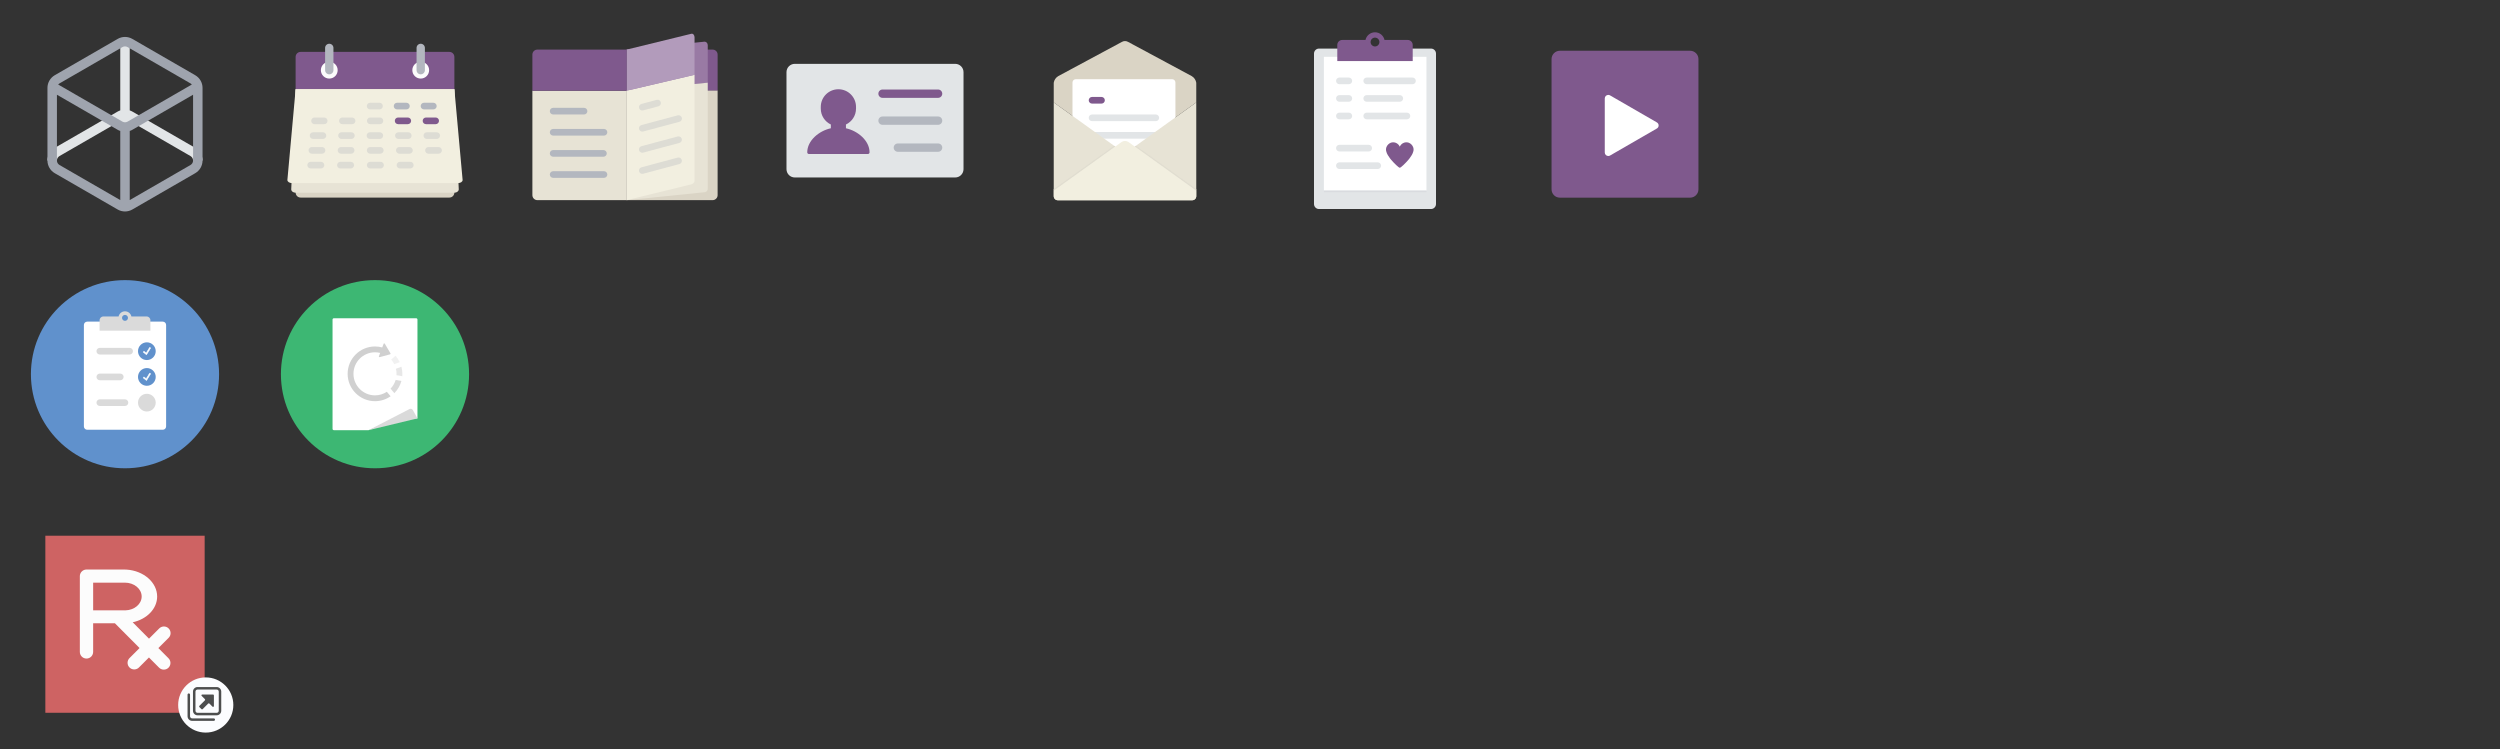 <?xml version="1.0" encoding="utf-8"?>
<!-- Generator: Adobe Illustrator 18.1.0, SVG Export Plug-In . SVG Version: 6.00 Build 0)  -->
<svg version="1.1" xmlns="http://www.w3.org/2000/svg" xmlns:xlink="http://www.w3.org/1999/xlink" x="0px" y="0px" width="1500px"
	 height="449.548px" viewBox="0 0 1500 449.548" enable-background="new 0 0 1500 449.548" xml:space="preserve">
<rect x="0" y="0" width="1500" height="449.548" fill="#333333" stroke="none"/>
<symbol  id="rope" viewBox="-40.899 -19.045 81.8 38.09">
	<path fill="none" stroke="#CEBBB3" stroke-width="4" stroke-miterlimit="10" d="M-40.854-17.042c0,0,44.347-1,80.347,34.667"/>
</symbol>
<g id="Icons">
	<g>
		<rect x="27.206" y="321.43" fill="#CE6363" width="95.588" height="106.235"/>
		<path fill="#FCFCFC" d="M95.016,388.842l6.167-6.151c1.561-1.546,1.561-4.085,0-5.631c-1.561-1.561-4.085-1.561-5.646,0
			l-6.135,6.135l-9.778-9.826c8.454-1.845,14.668-8.075,14.668-15.456c0-8.438-8.059-15.472-18.327-16.15
			c-0.52-0.032-1.057-0.047-1.593-0.047H51.896c-2.208,0-3.99,1.782-3.99,3.99l0,45.438c0,2.208,1.782,3.99,3.99,3.99
			c2.208,0,3.99-1.782,3.99-3.99l0-17.191h13.059l14.794,14.873l-6.025,6.025c-1.561,1.561-1.561,4.085,0,5.646
			c1.561,1.561,4.085,1.561,5.646,0l6.009-6.009l6.088,6.119c1.561,1.561,4.101,1.561,5.646,0c1.561-1.561,1.561-4.085,0-5.646
			L95.016,388.842z M74.939,366.225v-0.016l-19.052,0l0-16.623h19.052c5.552,0,10.062,3.722,10.062,8.312
			c0,4.495-4.321,8.17-9.715,8.312C75.175,366.225,75.049,366.225,74.939,366.225z"/>
	</g>
	<g id="Membership">
	</g>
	<g id="Membership_1_">
	</g>
	<g id="included">
	</g>
	<g>
		<path fill="#E2E5E7" d="M578.11,43.301v58.188c0,2.761-2.239,5-5,5h-96.22c-2.761,0-5-2.239-5-5V43.301c0-2.761,2.239-5,5-5h96.22
			C575.872,38.301,578.11,40.54,578.11,43.301z"/>
		<path fill="#7F598D" d="M562.855,58.714h-33.334c-1.381,0-2.5-1.119-2.5-2.5s1.119-2.5,2.5-2.5h33.334c1.381,0,2.5,1.119,2.5,2.5
			S564.236,58.714,562.855,58.714z"/>
		<path fill="#B3B7BF" d="M562.855,74.895h-33.334c-1.381,0-2.5-1.119-2.5-2.5s1.119-2.5,2.5-2.5h33.334c1.381,0,2.5,1.119,2.5,2.5
			S564.236,74.895,562.855,74.895z"/>
		<path fill="#B3B7BF" d="M562.855,91.077H538.71c-1.381,0-2.5-1.119-2.5-2.5s1.119-2.5,2.5-2.5h24.145c1.381,0,2.5,1.119,2.5,2.5
			S564.236,91.077,562.855,91.077z"/>
		<path fill="#7F598D" d="M507.57,76.961v-2.259c3.569-1.698,6.042-5.326,6.042-9.542v-1.038c0-5.839-4.734-10.573-10.573-10.573
			l0,0c-5.839,0-10.573,4.734-10.573,10.573v1.038c0,4.215,2.473,7.844,6.042,9.542v2.255c-7.158,1.556-14.16,7.431-14.16,14.445
			c0,0.556,0.451,1.007,1.007,1.007h35.369c0.556,0,1.007-0.451,1.007-1.007C521.73,84.42,514.71,78.527,507.57,76.961z"/>
	</g>
	<g>
		<g>
			<path fill="#E2E5E7" d="M858.601,125.417h-67.201c-1.657,0-3-1.343-3-3v-90.27c0-1.657,1.343-3,3-3h67.201c1.657,0,3,1.343,3,3
				v90.27C861.601,124.074,860.258,125.417,858.601,125.417z"/>
			<rect x="794.337" y="34.089" fill="#FFFFFF" width="61.539" height="80.265"/>
			<path fill="#7F598D" d="M844.628,23.969h-13.922c-0.575-2.626-2.907-4.595-5.706-4.595s-5.132,1.969-5.706,4.595h-13.922
				c-1.657,0-3,1.343-3,3v9.659h45.256v-9.659C847.628,25.312,846.285,23.969,844.628,23.969z M825,27.873
				c-1.464,0-2.651-1.187-2.651-2.651s1.187-2.651,2.651-2.651s2.651,1.187,2.651,2.651S826.464,27.873,825,27.873z"/>
			<g>
				<path fill="#7F598D" d="M847.903,88.331c-0.469-1.277-1.492-2.271-2.695-2.716c-0.432-0.146-0.894-0.228-1.375-0.228
					c-0.423,0-0.83,0.063-1.216,0.177c-0.066,0.022-0.133,0.039-0.198,0.065l-0.001,0c-1.147,0.399-2.074,1.264-2.549,2.372
					c-0.475-1.107-1.401-1.972-2.546-2.371c-0.003-0.001-0.006-0.002-0.009-0.003c-0.062-0.025-0.126-0.041-0.189-0.062
					c-0.387-0.114-0.795-0.178-1.218-0.178c-0.484,0-0.947,0.083-1.381,0.23c-1.201,0.446-2.222,1.438-2.69,2.714l-0.008,0.021
					c-0.164,0.456-0.233,0.914-0.231,1.37c0,0.065,0.007,0.128,0.01,0.192c0.004,0.085,0.007,0.17,0.016,0.254
					c0.019,0.172,0.051,0.339,0.089,0.504c0.349,1.666,1.483,3.232,2.331,4.391c0.164,0.223,0.409,0.525,0.709,0.874
					c1.68,1.957,4.437,4.695,5.111,4.709h0.007c0.661,0,3.476-2.794,5.124-4.717c0.287-0.331,0.53-0.631,0.702-0.866
					c0.851-1.161,1.989-2.731,2.334-4.4c0.038-0.165,0.07-0.333,0.088-0.504c0.009-0.086,0.011-0.173,0.015-0.261
					c0.003-0.062,0.009-0.123,0.009-0.185C848.144,89.254,848.072,88.791,847.903,88.331z"/>
				<path fill="#E2E5E7" d="M821.22,90.882h-17.586c-1.104,0-2-0.896-2-2s0.896-2,2-2h17.586c1.104,0,2,0.896,2,2
					S822.325,90.882,821.22,90.882z"/>
				<path fill="#E2E5E7" d="M826.646,101.408h-23.012c-1.104,0-2-0.896-2-2s0.896-2,2-2h23.012c1.104,0,2,0.896,2,2
					S827.75,101.408,826.646,101.408z"/>
			</g>
			<g>
				<path fill="#E2E5E7" d="M847.495,50.534h-27.468c-1.104,0-2-0.896-2-2s0.896-2,2-2h27.468c1.104,0,2,0.896,2,2
					S848.599,50.534,847.495,50.534z"/>
				<path fill="#E2E5E7" d="M809.302,71.586h-5.668c-1.104,0-2-0.896-2-2s0.896-2,2-2h5.668c1.104,0,2,0.896,2,2
					S810.407,71.586,809.302,71.586z"/>
				<path fill="#E2E5E7" d="M839.87,61.06h-19.843c-1.104,0-2-0.896-2-2s0.896-2,2-2h19.843c1.104,0,2,0.896,2,2
					S840.974,61.06,839.87,61.06z"/>
				<path fill="#E2E5E7" d="M809.302,61.06h-5.668c-1.104,0-2-0.896-2-2s0.896-2,2-2h5.668c1.104,0,2,0.896,2,2
					S810.407,61.06,809.302,61.06z"/>
				<path fill="#E2E5E7" d="M844.167,71.586h-24.141c-1.104,0-2-0.896-2-2s0.896-2,2-2h24.141c1.104,0,2,0.896,2,2
					S845.272,71.586,844.167,71.586z"/>
				<path fill="#E2E5E7" d="M809.302,50.534h-5.668c-1.104,0-2-0.896-2-2s0.896-2,2-2h5.668c1.104,0,2,0.896,2,2
					S810.407,50.534,809.302,50.534z"/>
			</g>
			<rect x="794.337" y="114.354" fill="#D9DBDF" width="61.539" height="1"/>
		</g>
	</g>
	<g>
		<path fill="#DAD4C5" d="M715.023,45.655l-38.169-20.516c-1.146-0.668-2.562-0.668-3.708,0l-38.169,20.516
			c-1.479,0.861-2.467,2.336-2.737,3.994c-0.049,0.299,0,11.492,0,11.8l40.743,29.265c1.225,0.801,2.808,0.801,4.032,0
			l40.743-29.265c0-0.308,0.049-11.502,0-11.8C717.49,47.99,716.502,46.516,715.023,45.655z"/>
		<g>
			<path fill="#FFFFFF" d="M705.254,113.56h-61.766V49.506c0-1.105,0.895-2,2-2h57.766c1.105,0,2,0.895,2,2V113.56z"/>
			<g>
				<path fill="#7F598D" d="M660.902,62.164h-5.669c-1.104,0-2-0.896-2-2s0.896-2,2-2h5.669c1.104,0,2,0.896,2,2
					S662.007,62.164,660.902,62.164z"/>
				<path fill="#E2E5E7" d="M693.479,72.691h-38.245c-1.104,0-2-0.896-2-2s0.896-2,2-2h38.245c1.104,0,2,0.896,2,2
					S694.583,72.691,693.479,72.691z"/>
				<path fill="#E2E5E7" d="M693.479,83.217h-38.245c-1.104,0-2-0.896-2-2s0.896-2,2-2h38.245c1.104,0,2,0.896,2,2
					S694.583,83.217,693.479,83.217z"/>
			</g>
		</g>
		<path fill="#E7E3D5" d="M672.984,90.714L632.24,61.449v56.249c0,1.356,1.099,2.456,2.456,2.456h80.608
			c1.356,0,2.456-1.099,2.456-2.456V61.449l-40.743,29.265C675.791,91.515,674.209,91.515,672.984,90.714z"/>
		<path fill="#E7E3D5" d="M715.304,120.153c0.339,0,0.662-0.069,0.956-0.193C715.966,120.084,715.643,120.153,715.304,120.153
			L715.304,120.153z"/>
		<polygon fill="#E7E3D5" points="717.759,114.436 717.759,113.436 681.571,87.442 680.875,87.942 		"/>
		<polygon opacity="0.1" fill="#A5A4A4" points="717.759,114.436 717.759,113.436 681.571,87.442 680.875,87.942 		"/>
		<polygon fill="#E7E3D5" points="632.24,114.436 669.125,87.942 668.429,87.442 632.24,113.436 		"/>
		<polygon opacity="0.1" fill="#A5A4A4" points="632.24,114.436 669.125,87.942 668.429,87.442 632.24,113.436 		"/>
		<path fill="#F2EFE0" d="M680.875,87.942l-3.858-2.771c-1.225-0.801-2.808-0.801-4.032,0l-3.858,2.771l-36.885,26.494v2.261v1
			c0,0.678,0.275,1.292,0.719,1.736c0.444,0.445,1.058,0.719,1.736,0.719h80.608c0.339,0,0.662-0.069,0.956-0.193
			s0.558-0.304,0.781-0.526c0.444-0.444,0.719-1.058,0.719-1.736v-1v-2.261L680.875,87.942z"/>
	</g>
	<g>
		<path fill="#7F598D" d="M376,29.753h51.569c1.657,0,3,1.343,3,3v21.674H376V29.753z"/>
		<g>
			<g>
				<path fill="#DED9CC" d="M400.329,65.866"/>
				<path fill="#DED9CC" d="M382.038,65.866"/>
			</g>
			<path fill="#DAD4C5" d="M430.569,54.362H376v65.724h51.569c1.657,0,3-1.343,3-3V54.362z"/>
			<path fill="#997AA4" d="M376,54.427l48.647-4.753V27.102c0-1.161-0.837-2.102-1.869-2.102L376,29.753L376,54.427z"/>
			<g>
				<path fill="#E7E3D5" d="M376,54.427l48.647-4.819v63.622c0,1.161-0.661,1.892-1.869,2.102L376,120.086L376,54.427z"/>
				<path fill="#E6E1D7" d="M400.329,65.866"/>
				<path fill="#E6E1D7" d="M382.038,65.866"/>
			</g>
			<g>
				<path fill="#F2EFE0" d="M376,54.427l40.724-9.572v63.622c0,1.161-0.993,1.847-1.869,2.102L376,120.086L376,54.427z"/>
				<path fill="none" stroke="#9FA4AE" stroke-width="4" stroke-linecap="round" stroke-miterlimit="10" d="M400.329,65.866"/>
				<path fill="none" stroke="#9FA4AE" stroke-width="4" stroke-linecap="round" stroke-miterlimit="10" d="M382.038,65.866"/>
			</g>
			<path fill="#E7E3D5" d="M322.431,120.086H376V54.427h-56.569v62.659C319.431,118.743,320.774,120.086,322.431,120.086z"/>
			<path fill="#B29BBB" d="M376,54.427l40.724-9.507V22.349c0-1.161-0.806-2.326-1.869-2.102L376,29.753L376,54.427z"/>
			<g>
				<path fill="#B3B7BF" d="M362.386,81.364h-30.497c-1.104,0-2-0.896-2-2s0.896-2,2-2h30.497c1.104,0,2,0.896,2,2
					S363.491,81.364,362.386,81.364z"/>
				<path fill="#B3B7BF" d="M350.422,68.688h-18.533c-1.104,0-2-0.896-2-2s0.896-2,2-2h18.533c1.104,0,2,0.896,2,2
					S351.527,68.688,350.422,68.688z"/>
				<path fill="#B3B7BF" d="M362.059,94.04h-30.17c-1.104,0-2-0.896-2-2s0.896-2,2-2h30.17c1.104,0,2,0.896,2,2
					S363.164,94.04,362.059,94.04z"/>
				<path fill="#B3B7BF" d="M362.386,106.716h-30.497c-1.104,0-2-0.896-2-2s0.896-2,2-2h30.497c1.104,0,2,0.896,2,2
					S363.491,106.716,362.386,106.716z"/>
			</g>
			<g opacity="0.3">
				<g>
					<path fill="#ABAFB8" d="M385.382,78.973c-0.884,0-1.691-0.589-1.931-1.483c-0.286-1.067,0.347-2.164,1.414-2.449l21.792-5.839
						c1.066-0.289,2.163,0.348,2.449,1.414c0.286,1.067-0.347,2.164-1.414,2.449l-21.792,5.839
						C385.728,78.951,385.553,78.973,385.382,78.973z"/>
					<path fill="#ABAFB8" d="M385.381,66.297c-0.884,0-1.691-0.589-1.931-1.483c-0.286-1.067,0.348-2.164,1.414-2.449l9.159-2.454
						c1.071-0.289,2.164,0.348,2.449,1.414c0.286,1.067-0.348,2.164-1.414,2.449l-9.159,2.454
						C385.727,66.275,385.552,66.297,385.381,66.297z"/>
					<path fill="#ABAFB8" d="M385.379,91.649c-0.884,0-1.691-0.589-1.931-1.483c-0.286-1.067,0.347-2.164,1.414-2.449l21.755-5.829
						c1.064-0.289,2.164,0.348,2.449,1.414c0.286,1.067-0.347,2.164-1.414,2.449l-21.755,5.829
						C385.725,91.627,385.55,91.649,385.379,91.649z"/>
					<path fill="#ABAFB8" d="M385.382,104.324c-0.884,0-1.691-0.589-1.931-1.483c-0.286-1.067,0.347-2.164,1.414-2.449l21.753-5.829
						c1.066-0.291,2.163,0.348,2.449,1.414c0.286,1.067-0.347,2.164-1.414,2.449l-21.753,5.829
						C385.728,104.302,385.553,104.324,385.382,104.324z"/>
				</g>
			</g>
		</g>
		<path fill="#7F598D" d="M322.431,29.753H376v24.674h-56.569V32.753C319.431,31.096,320.774,29.753,322.431,29.753z"/>
	</g>
	<g>
		<g>
			<path fill="#DAD4C5" d="M177.374,53.521h95.251v62.02c0,1.657-1.343,3-3,3h-89.251c-1.657,0-3-1.343-3-3V53.521z"/>
			<path fill="#7F598D" d="M180.374,31.14h89.251c1.657,0,3,1.343,3,3v19.382h-95.251V34.14
				C177.374,32.483,178.717,31.14,180.374,31.14z"/>
			<circle fill="#FCFCFC" cx="197.564" cy="42.106" r="5.04"/>
			<circle fill="#FCFCFC" cx="252.436" cy="42.106" r="5.04"/>
			<path fill="#B3B7BF" d="M197.565,44.607c-1.381,0-2.5-1.119-2.5-2.5V28.75c0-1.381,1.119-2.5,2.5-2.5s2.5,1.119,2.5,2.5v13.357
				C200.065,43.487,198.945,44.607,197.565,44.607z"/>
			<path fill="#E7E3D5" d="M174.741,113.598c0,1.12,1.167,2.028,2.605,2.028h95.307c1.439,0,2.605-0.908,2.605-2.028l-2.633-60.077
				h-95.251L174.741,113.598z"/>
			<path fill="#B3B7BF" d="M252.436,44.607c-1.381,0-2.5-1.119-2.5-2.5V28.75c0-1.381,1.119-2.5,2.5-2.5s2.5,1.119,2.5,2.5v13.357
				C254.936,43.487,253.817,44.607,252.436,44.607z"/>
			<path fill="#F2EFE0" d="M172.431,108.01c0,1.016,1.22,1.84,2.725,1.84h99.687c1.505,0,2.725-0.824,2.725-1.84l-4.943-54.489
				h-95.251L172.431,108.01z"/>
			<path opacity="0.3" fill="#ABAFB8" d="M194.524,74.504h-5.797c-1.104,0-2-0.896-2-2s0.896-2,2-2h5.797c1.104,0,2,0.896,2,2
				S195.628,74.504,194.524,74.504z"/>
			<path opacity="0.3" fill="#ABAFB8" d="M211.241,74.504h-5.796c-1.104,0-2-0.896-2-2s0.896-2,2-2h5.796c1.104,0,2,0.896,2,2
				S212.346,74.504,211.241,74.504z"/>
			<path opacity="0.3" fill="#ABAFB8" d="M227.96,74.504h-5.796c-1.104,0-2-0.896-2-2s0.896-2,2-2h5.796c1.104,0,2,0.896,2,2
				S229.065,74.504,227.96,74.504z"/>
			<path fill="#7F598D" d="M244.679,74.504h-5.797c-1.104,0-2-0.896-2-2s0.896-2,2-2h5.797c1.104,0,2,0.896,2,2
				S245.783,74.504,244.679,74.504z"/>
			<path fill="#7F598D" d="M261.398,74.504h-5.797c-1.104,0-2-0.896-2-2s0.896-2,2-2h5.797c1.104,0,2,0.896,2,2
				S262.502,74.504,261.398,74.504z"/>
			<path opacity="0.3" fill="#ABAFB8" d="M227.691,65.645h-5.604c-1.104,0-2-0.896-2-2s0.896-2,2-2h5.604c1.104,0,2,0.896,2,2
				S228.795,65.645,227.691,65.645z"/>
			<path fill="#B3B7BF" d="M243.853,65.645h-5.604c-1.104,0-2-0.896-2-2s0.896-2,2-2h5.604c1.104,0,2,0.896,2,2
				S244.957,65.645,243.853,65.645z"/>
			<path fill="#B3B7BF" d="M260.014,65.645h-5.604c-1.104,0-2-0.896-2-2s0.896-2,2-2h5.604c1.104,0,2,0.896,2,2
				S261.118,65.645,260.014,65.645z"/>
			<path opacity="0.3" fill="#ABAFB8" d="M193.763,83.362h-5.916c-1.104,0-2-0.896-2-2s0.896-2,2-2h5.916c1.104,0,2,0.896,2,2
				S194.867,83.362,193.763,83.362z"/>
			<path opacity="0.3" fill="#ABAFB8" d="M210.828,83.362h-5.917c-1.104,0-2-0.896-2-2s0.896-2,2-2h5.917c1.104,0,2,0.896,2,2
				S211.933,83.362,210.828,83.362z"/>
			<path opacity="0.3" fill="#ABAFB8" d="M227.893,83.362h-5.917c-1.104,0-2-0.896-2-2s0.896-2,2-2h5.917c1.104,0,2,0.896,2,2
				S228.997,83.362,227.893,83.362z"/>
			<path opacity="0.3" fill="#ABAFB8" d="M244.957,83.362h-5.917c-1.104,0-2-0.896-2-2s0.896-2,2-2h5.917c1.104,0,2,0.896,2,2
				S246.062,83.362,244.957,83.362z"/>
			<path opacity="0.3" fill="#ABAFB8" d="M262.022,83.362h-5.916c-1.104,0-2-0.896-2-2s0.896-2,2-2h5.916c1.104,0,2,0.896,2,2
				S263.126,83.362,262.022,83.362z"/>
			<path opacity="0.3" fill="#ABAFB8" d="M193.2,92.221h-6.062c-1.104,0-2-0.896-2-2s0.896-2,2-2h6.062c1.104,0,2,0.896,2,2
				S194.305,92.221,193.2,92.221z"/>
			<path opacity="0.3" fill="#ABAFB8" d="M210.685,92.221h-6.062c-1.104,0-2-0.896-2-2s0.896-2,2-2h6.062c1.104,0,2,0.896,2,2
				S211.789,92.221,210.685,92.221z"/>
			<path opacity="0.3" fill="#ABAFB8" d="M228.169,92.221h-6.062c-1.104,0-2-0.896-2-2s0.896-2,2-2h6.062c1.104,0,2,0.896,2,2
				S229.274,92.221,228.169,92.221z"/>
			<path opacity="0.3" fill="#ABAFB8" d="M245.653,92.221h-6.062c-1.104,0-2-0.896-2-2s0.896-2,2-2h6.062c1.104,0,2,0.896,2,2
				S246.758,92.221,245.653,92.221z"/>
			<path opacity="0.3" fill="#ABAFB8" d="M263.138,92.221h-6.062c-1.104,0-2-0.896-2-2s0.896-2,2-2h6.062c1.104,0,2,0.896,2,2
				S264.242,92.221,263.138,92.221z"/>
			<path opacity="0.3" fill="#ABAFB8" d="M192.588,101.081h-6.193c-1.104,0-2-0.896-2-2s0.896-2,2-2h6.193c1.104,0,2,0.896,2,2
				S193.693,101.081,192.588,101.081z"/>
			<path opacity="0.3" fill="#ABAFB8" d="M210.453,101.081h-6.193c-1.104,0-2-0.896-2-2s0.896-2,2-2h6.193c1.104,0,2,0.896,2,2
				S211.558,101.081,210.453,101.081z"/>
			<path opacity="0.3" fill="#ABAFB8" d="M228.318,101.081h-6.194c-1.104,0-2-0.896-2-2s0.896-2,2-2h6.194c1.104,0,2,0.896,2,2
				S229.423,101.081,228.318,101.081z"/>
			<path opacity="0.3" fill="#ABAFB8" d="M246.183,101.081h-6.193c-1.104,0-2-0.896-2-2s0.896-2,2-2h6.193c1.104,0,2,0.896,2,2
				S247.287,101.081,246.183,101.081z"/>
		</g>
	</g>
	<g>
		<path fill="#E2E5E7" d="M117.137,88.719l-37.75-21.795c-0.495-0.286-1.017-0.501-1.547-0.682V24.998H72.16v41.244
			c-0.531,0.181-1.052,0.397-1.547,0.682l-37.75,21.795c-2.706,1.562-4.387,4.474-4.387,7.598h5.679c0-1.102,0.593-2.128,1.547-2.68
			L72.16,72.589v1.933h5.679v-1.933l36.458,21.049c0.954,0.551,1.547,1.578,1.547,2.68h5.679
			C121.524,93.193,119.843,90.282,117.137,88.719z"/>
		<path fill="#9FA4AE" d="M117.137,45.129l-37.75-21.795c-1.332-0.769-2.849-1.175-4.387-1.175s-3.055,0.406-4.387,1.175
			l-37.75,21.795c-2.706,1.562-4.388,4.474-4.388,7.598v43.59c0,3.125,1.681,6.036,4.387,7.598l37.75,21.795
			c1.332,0.769,2.849,1.175,4.387,1.175s3.055-0.406,4.387-1.175l37.75-21.795c2.706-1.562,4.387-4.474,4.387-7.598l0-43.59
			C121.524,49.603,119.843,46.691,117.137,45.129z M35.703,50.048l37.75-21.795c0.469-0.271,1.005-0.414,1.547-0.414
			c0.542,0,1.078,0.143,1.547,0.414l37.751,21.795c0.306,0.177,0.57,0.407,0.794,0.668L76.547,72.97
			c-0.954,0.551-2.14,0.551-3.093,0L34.908,50.716C35.132,50.454,35.396,50.225,35.703,50.048z M35.703,98.997
			c-0.954-0.551-1.547-1.578-1.547-2.68V56.84l36.458,21.048c0.495,0.286,1.017,0.501,1.547,0.682v41.475L35.703,98.997z
			 M115.844,96.318c0,1.102-0.592,2.129-1.547,2.68L77.84,120.046V78.571c0.531-0.181,1.052-0.397,1.547-0.682l36.458-21.049
			L115.844,96.318z"/>
	</g>
	<g>
		<circle fill="#3DB773" cx="225" cy="224.523" r="56.45"/>
		<g>
			<path fill="#FFFFFF" d="M238.056,251.683l-16.815,6.387c-0.07,0.02-0.142,0.03-0.215,0.03h-20.712
				c-0.437,0-0.791-0.354-0.791-0.791v-16.873v-48.699c0-0.437,0.354-0.791,0.791-0.791h49.372c0.437,0,0.791,0.354,0.791,0.791
				v48.699v10.588c0,0-3.572,0.232-4.1-0.059l-3.824-0.459C242.371,250.405,238.257,251.626,238.056,251.683z"/>
			<path fill="#DADADA" d="M221.136,258.1l29.342-7.076l-2.804-5.052c-0.4-0.618-1.18-0.868-1.865-0.598L221.136,258.1z"/>
		</g>
		<path opacity="0.5" fill="#D0D0D0" d="M237.919,224.295c0,0.27-0.011,0.538-0.027,0.804l3.459,0.613
			c0.04-0.467,0.065-0.939,0.065-1.417c0-1.446-0.193-2.872-0.561-4.246l-3.3,1.207
			C237.793,222.243,237.919,223.263,237.919,224.295z"/>
		<path opacity="0.3" fill="#D0D0D0" d="M237.309,213.434l-2.621,2.314c0.746,0.845,1.37,1.778,1.866,2.77l3.3-1.207
			C239.198,215.916,238.346,214.609,237.309,213.434z"/>
		<path opacity="0.8" fill="#D0D0D0" d="M234.346,233.199l2.256,2.697c1.998-1.998,3.482-4.51,4.242-7.315l-3.46-0.613
			C236.794,229.953,235.739,231.738,234.346,233.199z"/>
		<path fill="#D0D0D0" d="M232.113,235.071c-2.042,1.352-4.486,2.142-7.113,2.142c-7.123,0-12.919-5.795-12.919-12.918
			c0-7.123,5.795-12.919,12.919-12.919c1.05,0,2.089,0.128,3.098,0.376l-0.77,2.023c-0.052,0.136-0.023,0.29,0.075,0.399
			c0.075,0.083,0.18,0.128,0.288,0.128c0.034,0,0.068-0.004,0.101-0.013l6.273-1.695c0.117-0.032,0.213-0.116,0.258-0.228
			c0.046-0.112,0.037-0.239-0.025-0.344l-3.42-5.801c-0.07-0.119-0.198-0.191-0.335-0.191c-0.011,0-0.022,0-0.033,0.001
			c-0.149,0.013-0.277,0.109-0.33,0.249l-0.832,2.186c-1.412-0.387-2.872-0.585-4.349-0.585c-9.051,0-16.415,7.364-16.415,16.415
			c0,9.051,7.364,16.415,16.415,16.415c3.48,0,6.707-1.091,9.366-2.946L232.113,235.071z"/>
	</g>
	<g>
		<g>
			<circle fill="#6091CC" cx="75" cy="224.523" r="56.45"/>
			<path fill="#FFFFFF" d="M97.667,257.86H52.333c-1.105,0-2-0.895-2-2v-60.882c0-1.105,0.895-2,2-2h45.335c1.105,0,2,0.895,2,2
				v60.882C99.667,256.964,98.772,257.86,97.667,257.86z"/>
			<path fill="#6091CC" d="M88.114,220.836c-2.937,0-5.318,2.381-5.318,5.318c0,2.937,2.381,5.318,5.318,5.318
				s5.318-2.381,5.318-5.318C93.432,223.216,91.051,220.836,88.114,220.836z"/>
			<path fill="#6091CC" d="M88.114,205.397c-2.937,0-5.318,2.381-5.318,5.318c0,2.937,2.381,5.318,5.318,5.318
				s5.318-2.381,5.318-5.318C93.432,207.778,91.051,205.397,88.114,205.397z"/>
			<path fill="#DADADA" d="M88.114,236.274c-2.937,0-5.318,2.381-5.318,5.318c0,2.937,2.381,5.318,5.318,5.318
				s5.318-2.381,5.318-5.318C93.432,238.655,91.051,236.274,88.114,236.274z"/>
			<path fill="#DADADA" d="M77.766,212.715H59.885c-1.104,0-2-0.896-2-2s0.896-2,2-2h17.882c1.104,0,2,0.896,2,2
				S78.871,212.715,77.766,212.715z"/>
			<path fill="#DADADA" d="M72.17,228.154H59.885c-1.104,0-2-0.896-2-2s0.896-2,2-2H72.17c1.104,0,2,0.896,2,2
				S73.274,228.154,72.17,228.154z"/>
			<path fill="#DADADA" d="M74.969,243.592H59.885c-1.104,0-2-0.896-2-2s0.896-2,2-2h15.084c1.104,0,2,0.896,2,2
				S76.073,243.592,74.969,243.592z"/>
			<path fill="#DADADA" d="M87.969,189.88h-9.124c-0.387-1.77-1.959-3.097-3.846-3.097c-1.886,0-3.458,1.327-3.846,3.097h-9.123
				c-1.26,0-2.281,1.021-2.281,2.281v6.251h30.5v-6.251C90.25,190.901,89.229,189.88,87.969,189.88z M75,192.511
				c-0.987,0-1.787-0.8-1.787-1.787c0-0.987,0.8-1.787,1.787-1.787c0.987,0,1.787,0.8,1.787,1.787
				C76.787,191.711,75.987,192.511,75,192.511z"/>
			<g>
				<polygon fill="#FFFFFF" points="87.908,228.315 85.912,226.713 86.37,226.142 87.719,227.226 89.791,223.857 90.414,224.24 				
					"/>
				<path fill="#FFFFFF" d="M87.94,228.501l-2.204-1.769l0.614-0.765l1.337,1.073l2.062-3.354l0.836,0.514L87.94,228.501z
					 M86.088,226.694l1.788,1.435l2.366-3.847l-0.41-0.252l-2.08,3.382l-1.362-1.093L86.088,226.694z"/>
			</g>
			<g>
				<polygon fill="#FFFFFF" points="87.908,212.876 85.912,211.274 86.37,210.704 87.719,211.787 89.791,208.419 90.414,208.802 
									"/>
				<path fill="#FFFFFF" d="M87.94,213.062l-2.204-1.769l0.614-0.765l1.337,1.073l2.062-3.354l0.836,0.514L87.94,213.062z
					 M86.088,211.255l1.788,1.435l2.366-3.847l-0.41-0.252l-2.08,3.382l-1.362-1.093L86.088,211.255z"/>
			</g>
		</g>
	</g>
	<g>
		<circle fill="#FCFDFF" cx="123.45" cy="422.998" r="16.553"/>
		<g>
			<path fill="#4D4E4E" d="M130.004,429.195h-11.475c-1.517,0-2.75-1.234-2.75-2.75v-11.475c0-1.516,1.233-2.75,2.75-2.75h11.475
				c1.517,0,2.75,1.234,2.75,2.75v11.475C132.754,427.962,131.52,429.195,130.004,429.195z M118.529,413.721
				c-0.689,0-1.25,0.561-1.25,1.25v11.475c0,0.689,0.561,1.25,1.25,1.25h11.475c0.689,0,1.25-0.561,1.25-1.25v-11.475
				c0-0.689-0.561-1.25-1.25-1.25H118.529z"/>
		</g>
		<g>
			<path fill="#4D4E4E" d="M128.253,432.522h-12.975c-1.517,0-2.75-1.234-2.75-2.75v-12.975c0-0.414,0.336-0.75,0.75-0.75
				s0.75,0.336,0.75,0.75v12.975c0,0.689,0.561,1.25,1.25,1.25h12.975c0.414,0,0.75,0.336,0.75,0.75
				S128.667,432.522,128.253,432.522z"/>
		</g>
		<g>
			<path fill="#4D4E4E" d="M127.489,423.989l-1.856-1.863c-0.196-0.196-0.513-0.196-0.709,0l-3.339,3.358
				c-0.195,0.196-0.512,0.197-0.708,0.001l-1.253-1.252c-0.195-0.195-0.195-0.512,0-0.708l3.325-3.32
				c0.196-0.195,0.196-0.512,0-0.708l-1.944-1.941c-0.315-0.315-0.092-0.854,0.353-0.854h6.484c0.276,0,0.5,0.224,0.5,0.5v6.432
				C128.343,424.082,127.804,424.304,127.489,423.989z"/>
		</g>
	</g>
	<g>
		<path fill="#7F598D" d="M1014.071,118.593h-78.141c-2.761,0-5-2.239-5-5V35.452c0-2.761,2.239-5,5-5h78.141c2.761,0,5,2.239,5,5
			v78.141C1019.071,116.355,1016.832,118.593,1014.071,118.593z"/>
		<path fill="#FFFFFF" d="M994.125,73.448l-28.1-16.224c-0.322-0.186-0.686-0.285-1.053-0.285c-1.164,0-2.111,0.947-2.111,2.111
			v32.448c0,1.164,0.947,2.111,2.111,2.111c0.367,0,0.731-0.098,1.053-0.285l28.1-16.224c0.66-0.381,1.055-1.064,1.055-1.827
			S994.786,73.829,994.125,73.448z"/>
	</g>
</g>
<g id="old_icons" display="none">
</g>
<g id="Layer_5">
</g>
</svg>
